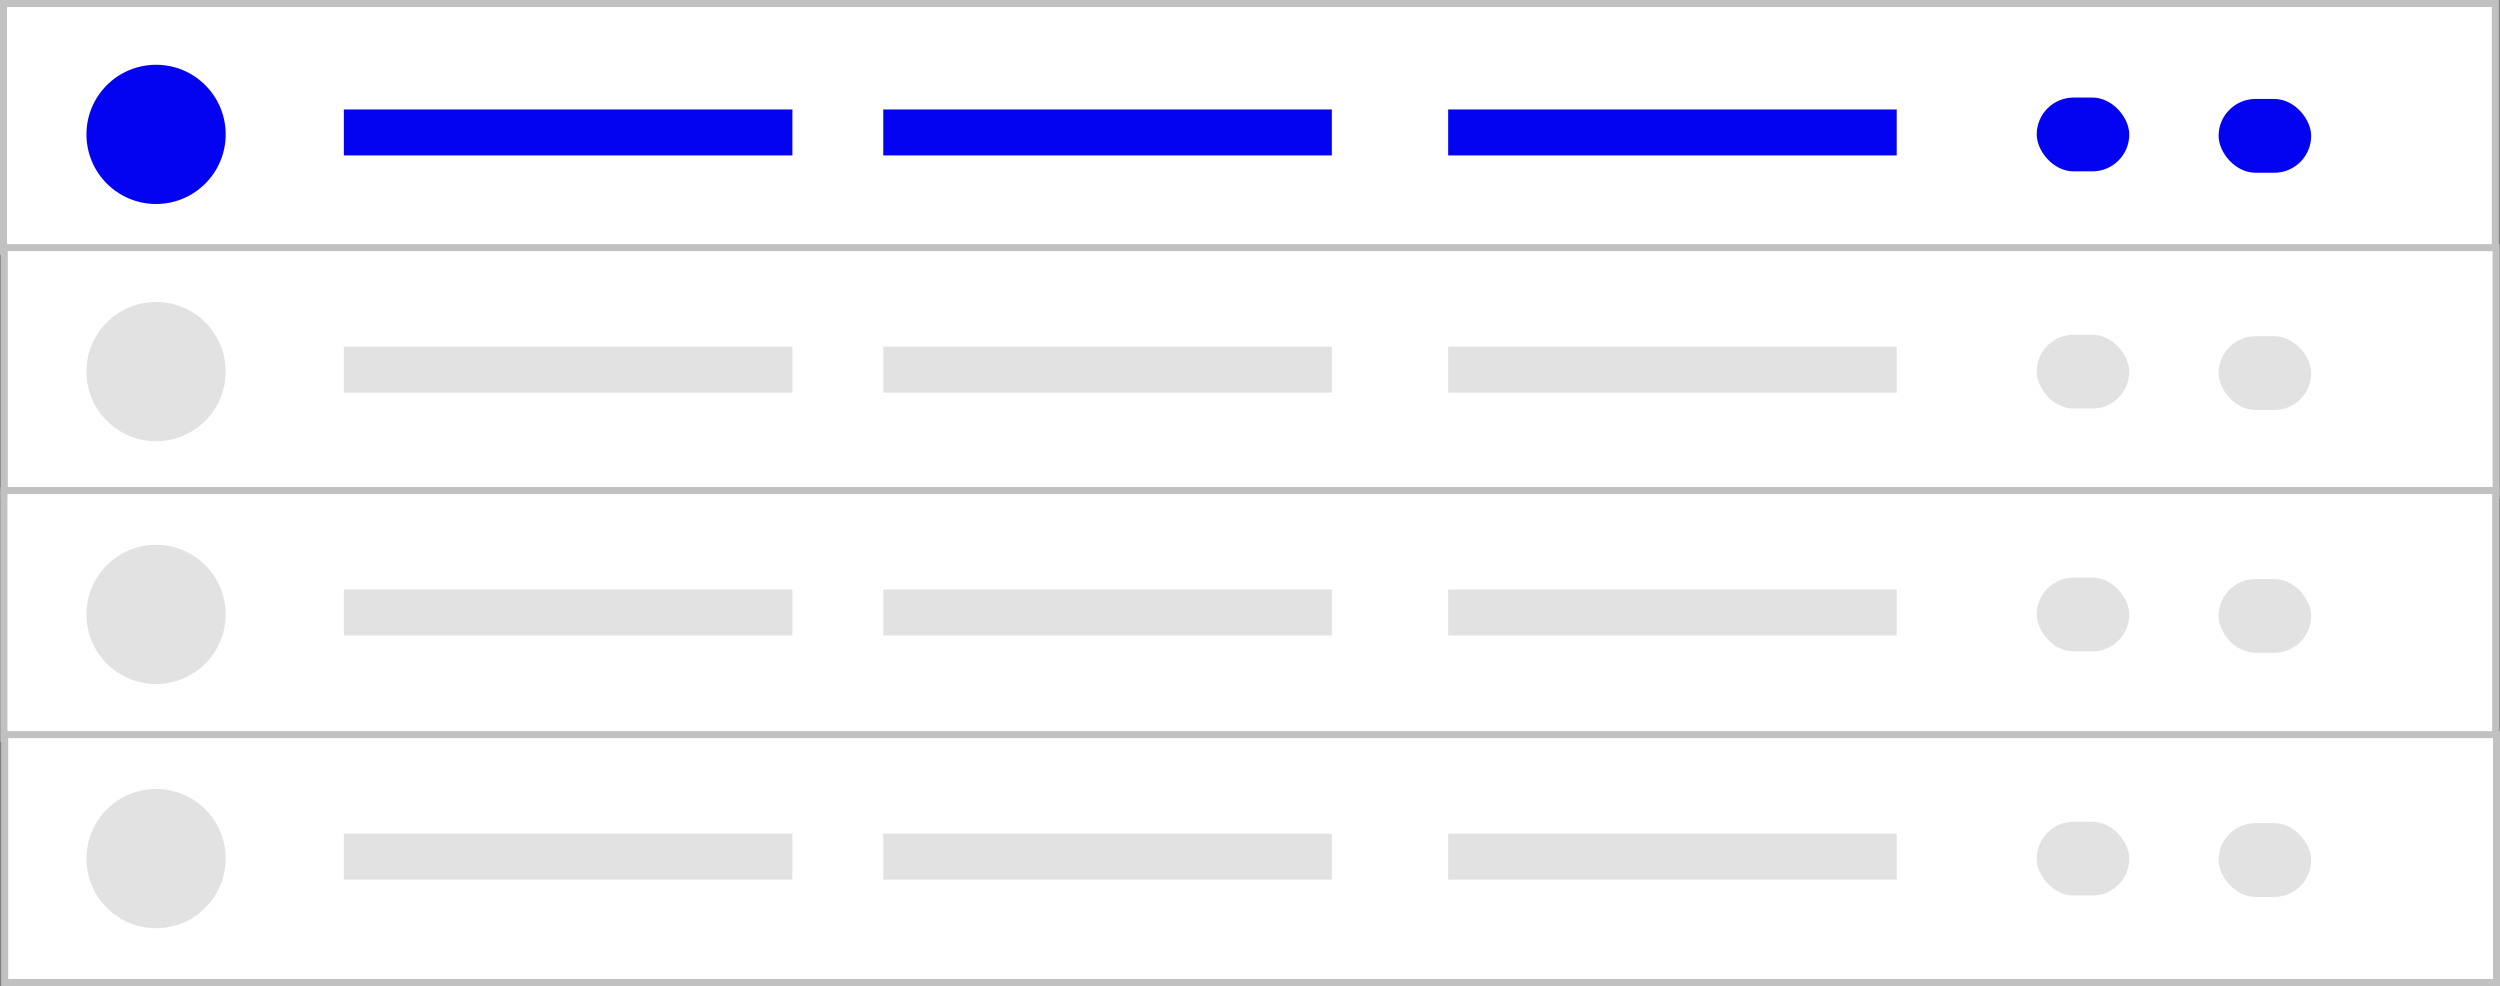 <?xml version="1.0" encoding="UTF-8"?><svg id="Calque_1" xmlns="http://www.w3.org/2000/svg" viewBox="0 0 356.26 140.51"><rect x="0" y="0" width="356.26" height="140.51" fill="#808080" stroke="none"/><defs><style>.cls-1{fill:#fff;stroke:#c1c1c1;stroke-miterlimit:10;}.cls-2{fill:#e2e2e2;}.cls-2,.cls-3{stroke-width:0px;}.cls-3{fill:#0303f2;}</style></defs><rect class="cls-1" x=".5" y=".5" width="355.09" height="35.32"/><rect class="cls-1" x=".61" y="35.29" width="355.09" height="35.32"/><rect class="cls-1" x=".56" y="69.9" width="355.09" height="35.32"/><rect class="cls-1" x=".67" y="104.69" width="355.09" height="35.32"/><circle class="cls-3" cx="22.24" cy="19.15" r="9.92"/><rect class="cls-3" x="49" y="15.6" width="63.92" height="6.55"/><rect class="cls-3" x="290.24" y="13.9" width="13.19" height="10.52" rx="5.26" ry="5.26"/><rect class="cls-3" x="125.87" y="15.6" width="63.92" height="6.55"/><rect class="cls-3" x="206.37" y="15.6" width="63.92" height="6.55"/><rect class="cls-3" x="316.16" y="14.1" width="13.19" height="10.52" rx="5.26" ry="5.26"/><circle class="cls-2" cx="22.24" cy="52.95" r="9.92"/><rect class="cls-2" x="49" y="49.4" width="63.92" height="6.55"/><rect class="cls-2" x="290.24" y="47.7" width="13.19" height="10.52" rx="5.26" ry="5.26"/><rect class="cls-2" x="125.87" y="49.4" width="63.92" height="6.55"/><rect class="cls-2" x="206.37" y="49.4" width="63.92" height="6.55"/><rect class="cls-2" x="316.16" y="47.91" width="13.19" height="10.52" rx="5.26" ry="5.26"/><circle class="cls-2" cx="22.24" cy="87.56" r="9.92"/><rect class="cls-2" x="49" y="84.01" width="63.92" height="6.55"/><rect class="cls-2" x="290.24" y="82.31" width="13.19" height="10.52" rx="5.26" ry="5.26"/><rect class="cls-2" x="125.87" y="84.01" width="63.92" height="6.55"/><rect class="cls-2" x="206.37" y="84.01" width="63.92" height="6.55"/><rect class="cls-2" x="316.16" y="82.51" width="13.19" height="10.52" rx="5.26" ry="5.26"/><circle class="cls-2" cx="22.24" cy="122.35" r="9.92"/><rect class="cls-2" x="49" y="118.8" width="63.92" height="6.55"/><rect class="cls-2" x="290.24" y="117.1" width="13.19" height="10.52" rx="5.26" ry="5.26"/><rect class="cls-2" x="125.87" y="118.8" width="63.92" height="6.55"/><rect class="cls-2" x="206.37" y="118.8" width="63.92" height="6.55"/><rect class="cls-2" x="316.16" y="117.3" width="13.19" height="10.52" rx="5.26" ry="5.26"/></svg>